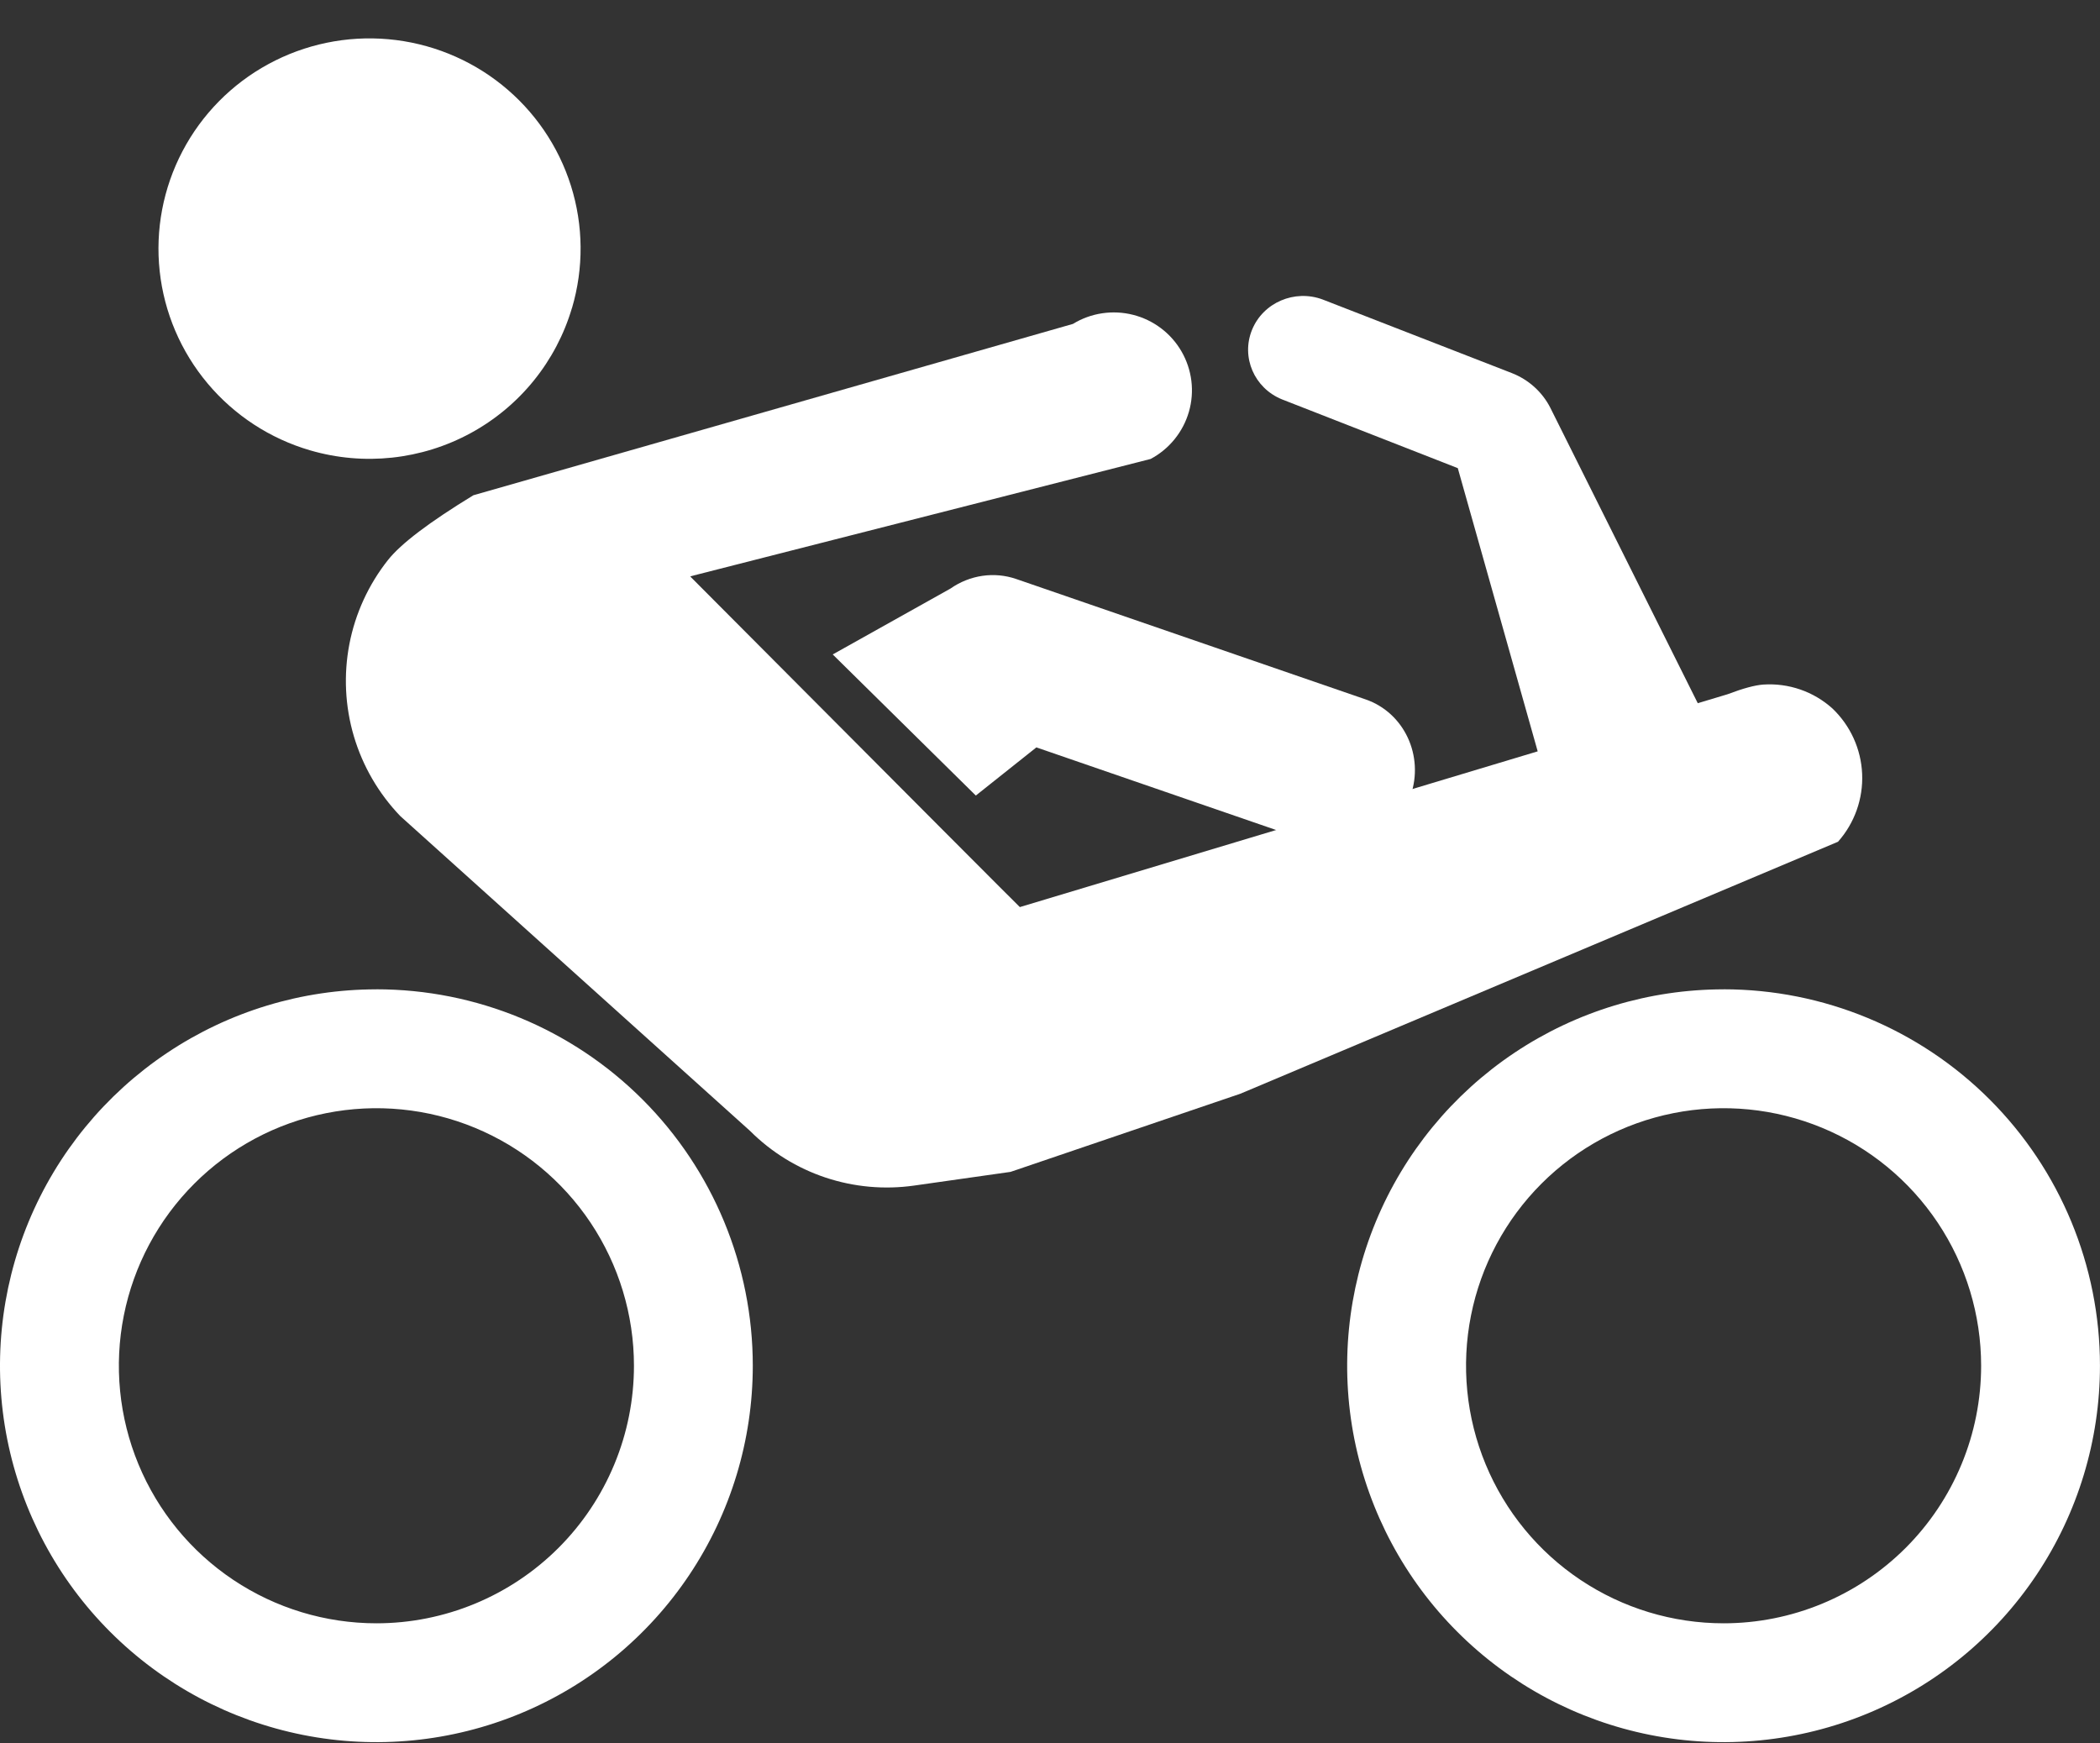 <svg height="44" viewBox="0 0 53 44" width="53" xmlns="http://www.w3.org/2000/svg"><rect x="0" y="0" width="53" height="44" fill="#333333" stroke="none"/><g fill="#fff" transform="translate(0 .969)"><g transform="translate(4)"><path d="m10.437 6.802c.297-1.007.288-2.079-.027-3.081-.315-1.002-.921-1.888-1.741-2.546-.82-.659-1.818-1.06-2.868-1.154-1.049-.094-2.103.125-3.028.628-.925.503-1.679 1.268-2.167 2.198-.488.93-.689 1.984-.576 3.027.113 1.044.534 2.03 1.21 2.835.676.805 1.576 1.393 2.587 1.688 1.355.396 2.813.239 4.052-.435 1.239-.674 2.159-1.811 2.557-3.161z"/><path d="m27.33 26.624 15.058-6.349c.418-.471.636-1.085.609-1.712-.027-.628-.297-1.221-.753-1.654-.235-.211-.51-.373-.808-.476-.299-.103-.615-.146-.931-.125-.21.014-.512.095-.906.245l-17.86 5.371c-.004.002-2.774-2.776-8.31-8.335-.003-.011-.002-.012-.001-.014l11.612-2.961c.233-.124.438-.293.604-.498.166-.205.289-.44.362-.693.073-.253.094-.517.062-.778-.032-.261-.116-.513-.247-.741-.131-.228-.307-.428-.517-.587-.21-.159-.45-.275-.706-.34-.256-.065-.522-.078-.783-.039-.261.039-.511.13-.736.268l-15.131 4.324c-1.113.679-1.832 1.224-2.158 1.637-.489.619-.823 1.346-.972 2.119-.149.774-.11 1.572.113 2.327.224.756.626 1.447 1.173 2.016l8.828 7.946c.534.534 1.186.937 1.904 1.176.718.239 1.482.308 2.232.202l2.436-.346c.003-.001 1.945-.662 5.825-1.981z"/></g><path d="m30.223 12.254-2.536-2.264-2.189 4.572 1.646 1.048v7.457c0 1.03.862 1.864 1.925 1.864 1.063 0 1.925-.835 1.925-1.864v-9.321c0-.587-.285-1.139-.77-1.491z" transform="matrix(.326 -.946 .946 .326 2.54 38.483)"/><path d="m43.128 10.72-1.447-4.001-7.58 3.783c-.399.204-.711.551-.875.975l-1.855 4.769c-.264.708.076 1.502.765 1.783s1.47-.055 1.755-.755l1.736-4.438z" transform="matrix(0 1 -1 0 49.628 -24.781)"/><path d="m9.5 24c-1.879 0-3.716.557-5.278 1.601-1.562 1.044-2.78 2.528-3.499 4.263-.719 1.736-.907 3.646-.541 5.489.367 1.843 1.271 3.536 2.6 4.864 1.329 1.329 3.021 2.233 4.864 2.6 1.843.367 3.753.178 5.489-.541 1.736-.719 3.22-1.937 4.263-3.499 1.044-1.562 1.601-3.399 1.601-5.278 0-2.52-1.001-4.936-2.782-6.718-1.782-1.782-4.198-2.782-6.718-2.782zm0 16c-1.286 0-2.542-.381-3.611-1.095-1.069-.714-1.902-1.729-2.394-2.917-.492-1.188-.621-2.495-.37-3.756.251-1.261.87-2.419 1.779-3.328.909-.909 2.067-1.528 3.328-1.779 1.261-.251 2.568-.122 3.756.37 1.188.492 2.203 1.325 2.917 2.394.714 1.069 1.095 2.326 1.095 3.611 0 .854-.168 1.699-.495 2.487-.327.789-.805 1.505-1.409 2.109-.604.604-1.32 1.082-2.109 1.409-.789.327-1.634.495-2.487.495z"/><path d="m43.5 24c-1.879 0-3.716.557-5.278 1.601-1.562 1.044-2.78 2.528-3.499 4.263-.719 1.736-.907 3.646-.541 5.489.367 1.843 1.271 3.536 2.6 4.864 1.329 1.329 3.021 2.233 4.864 2.6 1.843.367 3.753.178 5.489-.541 1.736-.719 3.22-1.937 4.263-3.499 1.044-1.562 1.601-3.399 1.601-5.278 0-2.52-1.001-4.936-2.782-6.718-1.782-1.782-4.198-2.782-6.718-2.782zm0 16c-1.286 0-2.542-.381-3.611-1.095-1.069-.714-1.902-1.729-2.394-2.917-.492-1.188-.621-2.495-.37-3.756.251-1.261.87-2.419 1.779-3.328.909-.909 2.067-1.528 3.328-1.779 1.261-.251 2.568-.122 3.756.37 1.188.492 2.203 1.325 2.917 2.394.714 1.069 1.095 2.326 1.095 3.611 0 .854-.168 1.699-.495 2.487-.327.789-.805 1.505-1.409 2.109-.604.604-1.32 1.082-2.109 1.409-.789.327-1.634.495-2.487.495z"/></g></svg>